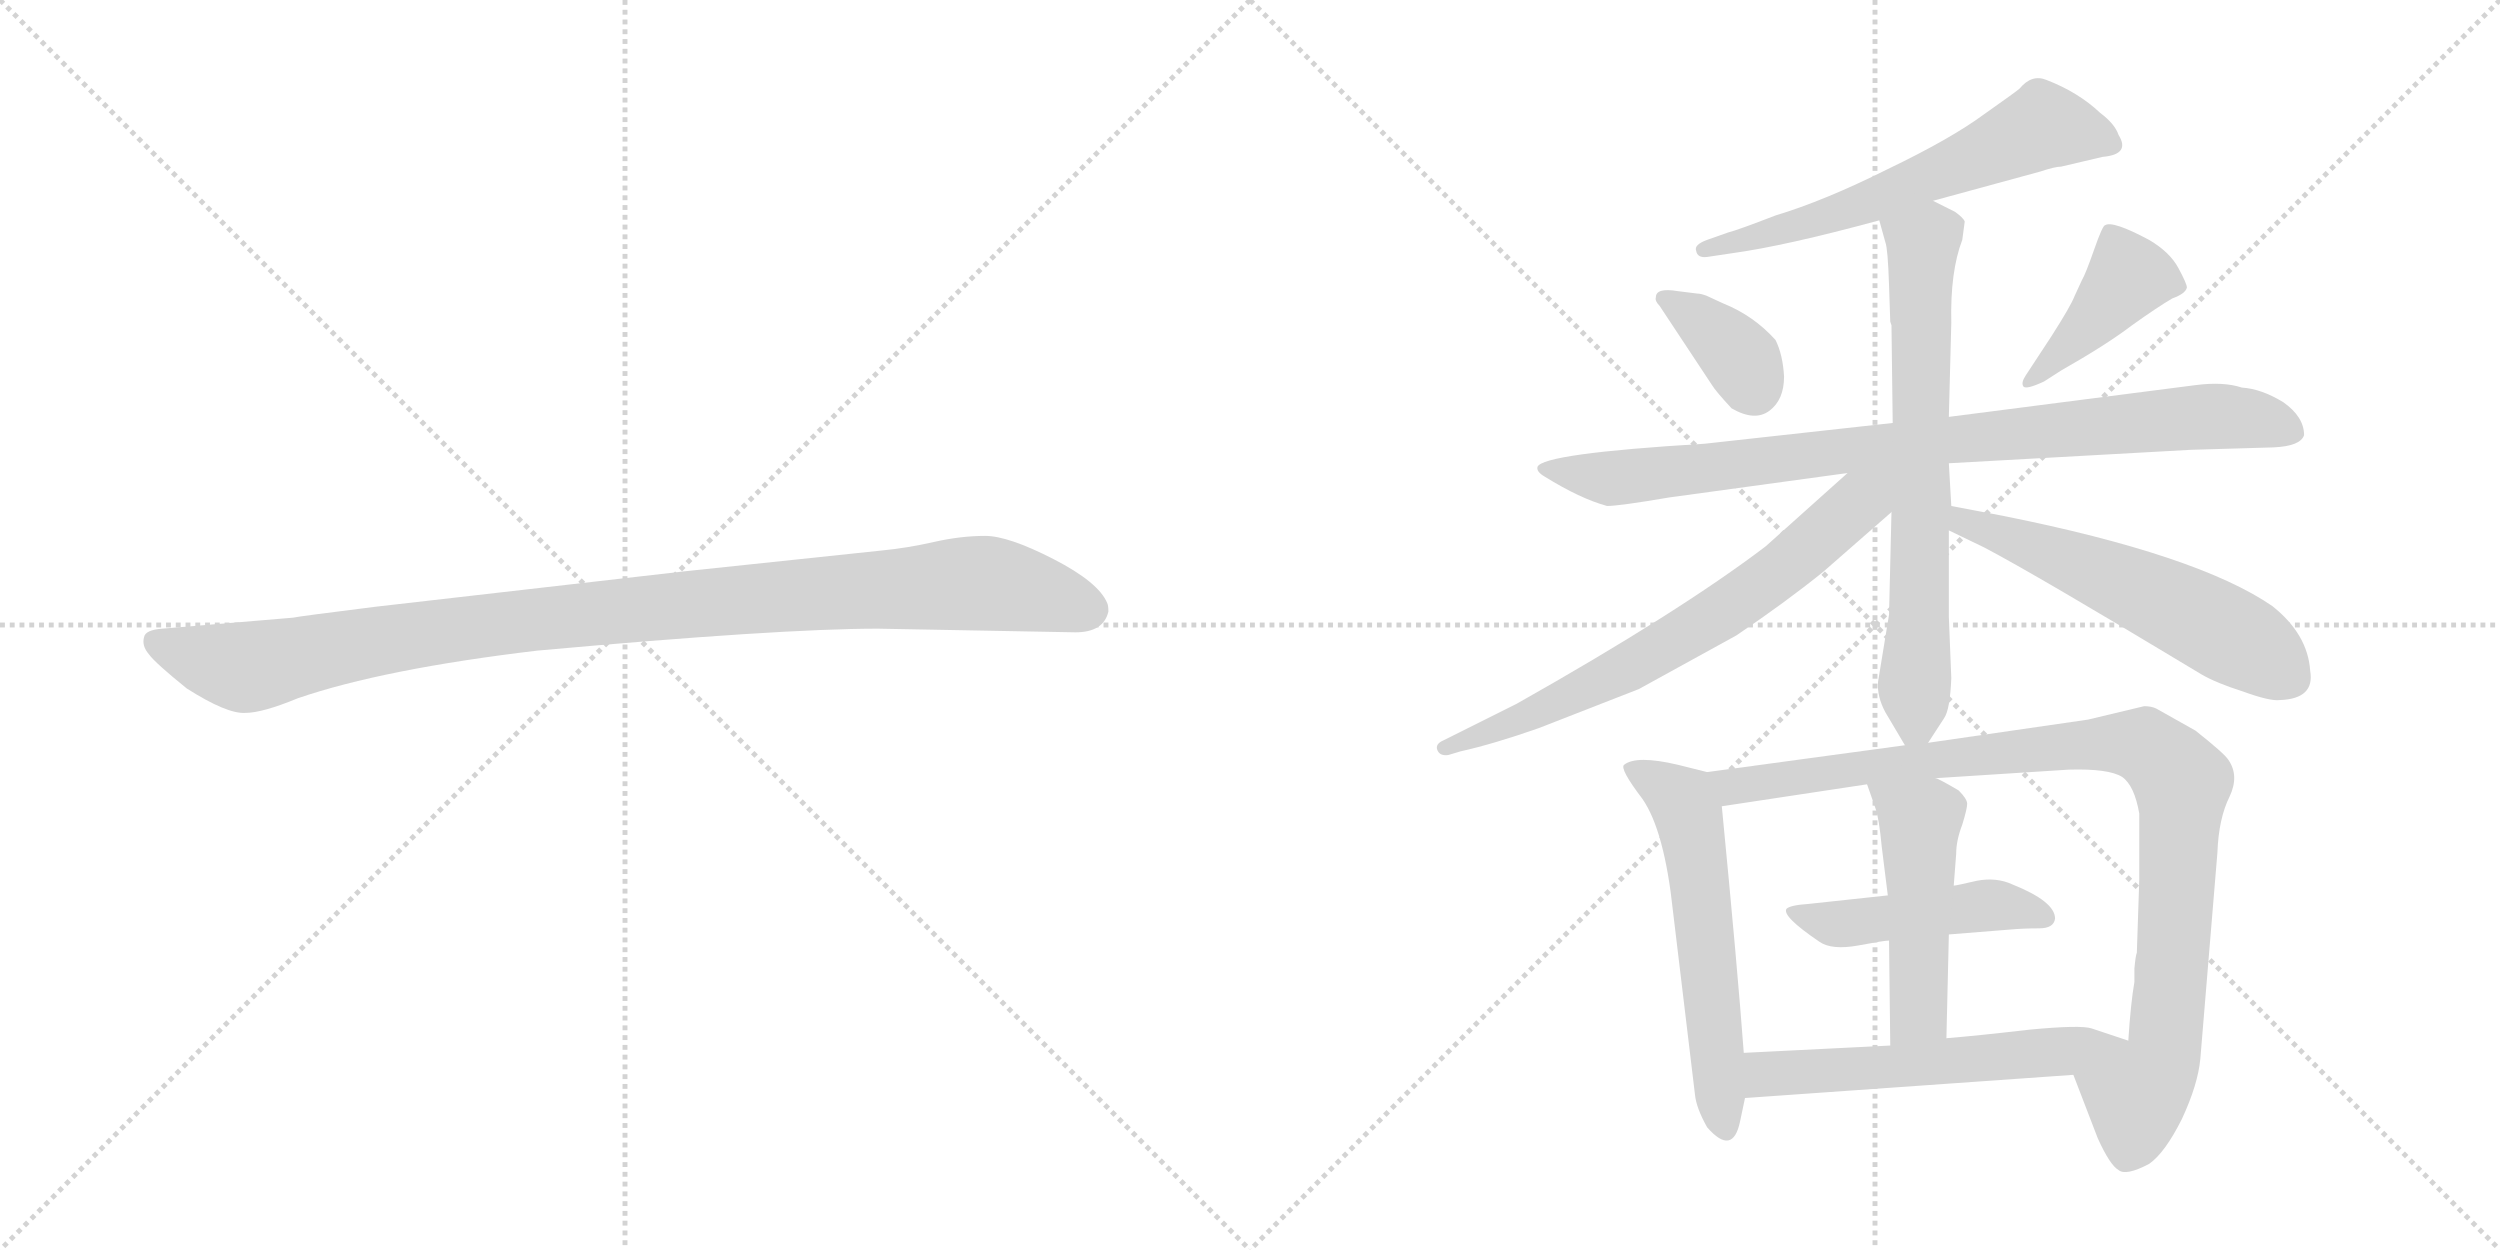 <svg version="1.1" viewBox="0 0 2048 1024" xmlns="http://www.w3.org/2000/svg">
  <g stroke="lightgray" stroke-dasharray="1,1" stroke-width="1" transform="scale(4, 4)">
    <line x1="0" y1="0" x2="256" y2="256"></line>
    <line x1="256" y1="0" x2="0" y2="256"></line>
    <line x1="128" y1="0" x2="128" y2="256"></line>
    <line x1="0" y1="128" x2="256" y2="128"></line>
    <line x1="256" y1="0" x2="512" y2="256"></line>
    <line x1="512" y1="0" x2="256" y2="256"></line>
    <line x1="384" y1="0" x2="384" y2="256"></line>
    <line x1="256" y1="128" x2="512" y2="128"></line>
  </g>
<g transform="scale(1, -1) translate(0, -850)">
   <style type="text/css">
    @keyframes keyframes0 {
      from {
       stroke: black;
       stroke-dashoffset: 1030;
       stroke-width: 128;
       }
       77% {
       animation-timing-function: step-end;
       stroke: black;
       stroke-dashoffset: 0;
       stroke-width: 128;
       }
       to {
       stroke: black;
       stroke-width: 1024;
       }
       }
       #make-me-a-hanzi-animation-0 {
         animation: keyframes0 1.088s both;
         animation-delay: 0s;
         animation-timing-function: linear;
       }
    @keyframes keyframes1 {
      from {
       stroke: black;
       stroke-dashoffset: 608;
       stroke-width: 128;
       }
       66% {
       animation-timing-function: step-end;
       stroke: black;
       stroke-dashoffset: 0;
       stroke-width: 128;
       }
       to {
       stroke: black;
       stroke-width: 1024;
       }
       }
       #make-me-a-hanzi-animation-1 {
         animation: keyframes1 0.745s both;
         animation-delay: 1.088s;
         animation-timing-function: linear;
       }
    @keyframes keyframes2 {
      from {
       stroke: black;
       stroke-dashoffset: 360;
       stroke-width: 128;
       }
       54% {
       animation-timing-function: step-end;
       stroke: black;
       stroke-dashoffset: 0;
       stroke-width: 128;
       }
       to {
       stroke: black;
       stroke-width: 1024;
       }
       }
       #make-me-a-hanzi-animation-2 {
         animation: keyframes2 0.543s both;
         animation-delay: 1.833s;
         animation-timing-function: linear;
       }
    @keyframes keyframes3 {
      from {
       stroke: black;
       stroke-dashoffset: 416;
       stroke-width: 128;
       }
       58% {
       animation-timing-function: step-end;
       stroke: black;
       stroke-dashoffset: 0;
       stroke-width: 128;
       }
       to {
       stroke: black;
       stroke-width: 1024;
       }
       }
       #make-me-a-hanzi-animation-3 {
         animation: keyframes3 0.589s both;
         animation-delay: 2.376s;
         animation-timing-function: linear;
       }
    @keyframes keyframes4 {
      from {
       stroke: black;
       stroke-dashoffset: 872;
       stroke-width: 128;
       }
       74% {
       animation-timing-function: step-end;
       stroke: black;
       stroke-dashoffset: 0;
       stroke-width: 128;
       }
       to {
       stroke: black;
       stroke-width: 1024;
       }
       }
       #make-me-a-hanzi-animation-4 {
         animation: keyframes4 0.96s both;
         animation-delay: 2.965s;
         animation-timing-function: linear;
       }
    @keyframes keyframes5 {
      from {
       stroke: black;
       stroke-dashoffset: 689;
       stroke-width: 128;
       }
       69% {
       animation-timing-function: step-end;
       stroke: black;
       stroke-dashoffset: 0;
       stroke-width: 128;
       }
       to {
       stroke: black;
       stroke-width: 1024;
       }
       }
       #make-me-a-hanzi-animation-5 {
         animation: keyframes5 0.811s both;
         animation-delay: 3.924s;
         animation-timing-function: linear;
       }
    @keyframes keyframes6 {
      from {
       stroke: black;
       stroke-dashoffset: 684;
       stroke-width: 128;
       }
       69% {
       animation-timing-function: step-end;
       stroke: black;
       stroke-dashoffset: 0;
       stroke-width: 128;
       }
       to {
       stroke: black;
       stroke-width: 1024;
       }
       }
       #make-me-a-hanzi-animation-6 {
         animation: keyframes6 0.807s both;
         animation-delay: 4.735s;
         animation-timing-function: linear;
       }
    @keyframes keyframes7 {
      from {
       stroke: black;
       stroke-dashoffset: 562;
       stroke-width: 128;
       }
       65% {
       animation-timing-function: step-end;
       stroke: black;
       stroke-dashoffset: 0;
       stroke-width: 128;
       }
       to {
       stroke: black;
       stroke-width: 1024;
       }
       }
       #make-me-a-hanzi-animation-7 {
         animation: keyframes7 0.707s both;
         animation-delay: 5.542s;
         animation-timing-function: linear;
       }
    @keyframes keyframes8 {
      from {
       stroke: black;
       stroke-dashoffset: 573;
       stroke-width: 128;
       }
       65% {
       animation-timing-function: step-end;
       stroke: black;
       stroke-dashoffset: 0;
       stroke-width: 128;
       }
       to {
       stroke: black;
       stroke-width: 1024;
       }
       }
       #make-me-a-hanzi-animation-8 {
         animation: keyframes8 0.716s both;
         animation-delay: 6.249s;
         animation-timing-function: linear;
       }
    @keyframes keyframes9 {
      from {
       stroke: black;
       stroke-dashoffset: 963;
       stroke-width: 128;
       }
       76% {
       animation-timing-function: step-end;
       stroke: black;
       stroke-dashoffset: 0;
       stroke-width: 128;
       }
       to {
       stroke: black;
       stroke-width: 1024;
       }
       }
       #make-me-a-hanzi-animation-9 {
         animation: keyframes9 1.034s both;
         animation-delay: 6.965s;
         animation-timing-function: linear;
       }
    @keyframes keyframes10 {
      from {
       stroke: black;
       stroke-dashoffset: 466;
       stroke-width: 128;
       }
       60% {
       animation-timing-function: step-end;
       stroke: black;
       stroke-dashoffset: 0;
       stroke-width: 128;
       }
       to {
       stroke: black;
       stroke-width: 1024;
       }
       }
       #make-me-a-hanzi-animation-10 {
         animation: keyframes10 0.629s both;
         animation-delay: 7.999s;
         animation-timing-function: linear;
       }
    @keyframes keyframes11 {
      from {
       stroke: black;
       stroke-dashoffset: 484;
       stroke-width: 128;
       }
       61% {
       animation-timing-function: step-end;
       stroke: black;
       stroke-dashoffset: 0;
       stroke-width: 128;
       }
       to {
       stroke: black;
       stroke-width: 1024;
       }
       }
       #make-me-a-hanzi-animation-11 {
         animation: keyframes11 0.644s both;
         animation-delay: 8.628s;
         animation-timing-function: linear;
       }
    @keyframes keyframes12 {
      from {
       stroke: black;
       stroke-dashoffset: 562;
       stroke-width: 128;
       }
       65% {
       animation-timing-function: step-end;
       stroke: black;
       stroke-dashoffset: 0;
       stroke-width: 128;
       }
       to {
       stroke: black;
       stroke-width: 1024;
       }
       }
       #make-me-a-hanzi-animation-12 {
         animation: keyframes12 0.707s both;
         animation-delay: 9.272s;
         animation-timing-function: linear;
       }
</style>
<path d="M 719.0 335.0 L 881.0 332.0 Q 904.0 332.0 908.0 349.0 Q 908.0 354.0 907.0 356.0 Q 900.0 373.0 863.0 392.0 Q 826.0 411.0 807.0 411.0 Q 787.0 411.0 765.0 406.0 Q 743.0 401.0 722.0 399.0 L 561.0 382.0 L 308.0 353.0 Q 244.0 345.0 240.0 344.0 L 133.0 335.0 Q 119.0 334.0 118.0 328.0 Q 116.0 321.0 122.0 314.0 Q 127.0 307.0 153.0 286.0 Q 186.0 265.0 201.0 266.0 Q 215.0 266.0 244.0 278.0 Q 314.0 302.0 440.0 317.0 Q 639.0 335.0 719.0 335.0 Z" fill="lightgray"></path> 
<path d="M 1583.5 685.5 L 1671.5 709.5 Q 1683.5 713.5 1688.5 713.5 L 1722.5 721.5 Q 1745.5 723.5 1735.5 739.5 Q 1732.5 748.5 1720.5 757.5 Q 1702.5 774.5 1676.5 784.5 Q 1664.5 789.5 1654.5 777.5 Q 1652.5 775.5 1625.5 756.5 Q 1598.5 736.5 1546.5 711.5 Q 1494.5 685.5 1454.5 673.5 Q 1423.5 661.5 1415.5 659.5 L 1398.5 653.5 Q 1387.5 649.5 1389.5 644.5 Q 1390.5 638.5 1398.5 639.5 L 1418.5 642.5 Q 1462.5 648.5 1539.5 669.5 L 1583.5 685.5 Z" fill="lightgray"></path> 
<path d="M 1359.5 599.5 L 1402.5 534.5 Q 1405.5 529.5 1418.5 515.5 Q 1437.5 504.5 1449.5 513.5 Q 1461.5 522.5 1461.5 541.5 Q 1460.5 559.5 1454.5 571.5 Q 1436.5 591.5 1411.5 601.5 L 1398.5 607.5 Q 1393.5 609.5 1390.5 609.5 L 1374.5 611.5 Q 1356.5 614.5 1356.5 606.5 Q 1355.5 603.5 1359.5 599.5 Z" fill="lightgray"></path> 
<path d="M 1674.5 537.5 L 1688.5 546.5 Q 1725.5 567.5 1746.5 583.5 Q 1767.5 598.5 1779.5 605.5 Q 1790.5 609.5 1791.5 614.5 Q 1791.5 617.5 1784.5 630.5 Q 1777.5 643.5 1760.5 653.5 Q 1730.5 669.5 1724.5 665.5 Q 1722.5 665.5 1715.5 645.5 Q 1708.5 625.5 1705.5 620.5 L 1699.5 607.5 Q 1696.5 599.5 1680.5 574.5 L 1659.5 542.5 Q 1655.5 536.5 1657.5 533.5 Q 1659.5 530.5 1674.5 537.5 Z" fill="lightgray"></path> 
<path d="M 1794.5 481.5 L 1862.5 483.5 Q 1884.5 484.5 1887.5 493.5 Q 1887.5 508.5 1870.5 520.5 Q 1852.5 531.5 1836.5 532.5 Q 1821.5 537.5 1798.5 534.5 L 1596.5 508.5 L 1550.5 503.5 L 1396.5 486.5 Q 1263.5 478.5 1259.5 467.5 Q 1258.5 463.5 1265.5 459.5 Q 1294.5 441.5 1316.5 435.5 Q 1326.5 435.5 1367.5 442.5 L 1513.5 462.5 L 1596.5 470.5 L 1794.5 481.5 Z" fill="lightgray"></path> 
<path d="M 1596.5 508.5 L 1598.5 585.5 Q 1597.5 627.5 1607.5 653.5 L 1609.5 668.5 Q 1608.5 671.5 1601.5 676.5 L 1583.5 685.5 C 1556.5 698.5 1531.5 698.5 1539.5 669.5 L 1544.5 651.5 Q 1546.5 646.5 1547.5 616.5 L 1548.5 586.5 L 1549.5 583.5 L 1550.5 503.5 L 1549.5 430.5 L 1547.5 346.5 L 1538.5 291.5 Q 1537.5 279.5 1544.5 266.5 L 1560.5 239.5 C 1568.5 225.5 1568.5 225.5 1579.5 241.5 L 1592.5 261.5 Q 1597.5 268.5 1598.5 294.5 L 1596.5 344.5 L 1596.5 415.5 L 1598.5 435.5 L 1596.5 470.5 L 1596.5 508.5 Z" fill="lightgray"></path> 
<path d="M 1513.5 462.5 L 1446.5 402.5 Q 1375.5 348.5 1242.5 273.5 L 1182.5 243.5 Q 1175.5 240.5 1177.5 235.5 Q 1179.5 230.5 1186.5 231.5 L 1196.5 234.5 Q 1223.5 240.5 1260.5 253.5 L 1342.5 285.5 L 1422.5 329.5 Q 1462.5 356.5 1493.5 381.5 L 1549.5 430.5 C 1586.5 463.5 1551.5 496.5 1513.5 462.5 Z" fill="lightgray"></path> 
<path d="M 1596.5 415.5 L 1625.5 401.5 Q 1667.5 379.5 1803.5 297.5 Q 1815.5 290.5 1837.5 283.5 Q 1859.5 275.5 1867.5 276.5 Q 1896.5 277.5 1892.5 300.5 Q 1890.5 330.5 1861.5 353.5 Q 1800.5 395.5 1640.5 427.5 L 1598.5 435.5 C 1569.5 441.5 1569.5 428.5 1596.5 415.5 Z" fill="lightgray"></path> 
<path d="M 1428.5 -12.5 Q 1423.5 55.5 1410.5 189.5 C 1408.5 215.5 1408.5 215.5 1398.5 217.5 L 1374.5 223.5 Q 1340.5 231.5 1330.5 223.5 Q 1326.5 220.5 1345.5 195.5 Q 1363.5 169.5 1370.5 103.5 L 1388.5 -46.5 Q 1389.5 -57.5 1398.5 -73.5 Q 1419.5 -97.5 1425.5 -68.5 L 1429.5 -49.5 L 1428.5 -12.5 Z" fill="lightgray"></path> 
<path d="M 1748.5 56.5 L 1748.5 45.5 Q 1745.5 28.5 1743.5 -2.5 C 1741.5 -32.5 1687.5 -2.5 1698.5 -30.5 L 1718.5 -82.5 Q 1728.5 -104.5 1735.5 -108.5 Q 1741.5 -113.5 1760.5 -103.5 Q 1773.5 -94.5 1787.5 -66.5 Q 1800.5 -38.5 1802.5 -17.5 L 1816.5 151.5 Q 1817.5 179.5 1826.5 197.5 Q 1834.5 214.5 1825.5 227.5 Q 1822.5 232.5 1798.5 251.5 L 1766.5 269.5 Q 1762.5 271.5 1756.5 271.5 L 1710.5 260.5 L 1579.5 241.5 L 1560.5 239.5 L 1398.5 217.5 C 1368.5 213.5 1380.5 185.5 1410.5 189.5 L 1529.5 207.5 L 1585.5 212.5 L 1694.5 219.5 Q 1727.5 220.5 1738.5 213.5 Q 1748.5 206.5 1752.5 183.5 L 1752.5 129.5 L 1750.5 69.5 Q 1749.5 67.5 1748.5 56.5 Z" fill="lightgray"></path> 
<path d="M 1596.5 84.5 L 1646.5 88.5 Q 1657.5 89.5 1670.5 89.5 Q 1682.5 89.5 1683.5 97.5 Q 1683.5 111.5 1648.5 125.5 Q 1635.5 131.5 1619.5 128.5 Q 1602.5 124.5 1600.5 124.5 L 1546.5 116.5 L 1481.5 109.5 Q 1466.5 108.5 1463.5 105.5 Q 1459.5 99.5 1490.5 78.5 Q 1500.5 71.5 1522.5 75.5 Q 1543.5 79.5 1547.5 79.5 L 1596.5 84.5 Z" fill="lightgray"></path> 
<path d="M 1594.5 -0.5 L 1596.5 84.5 L 1600.5 124.5 L 1602.5 150.5 Q 1602.5 161.5 1607.5 174.5 Q 1611.5 187.5 1611.5 191.5 Q 1611.5 195.5 1604.5 202.5 Q 1587.5 212.5 1585.5 212.5 C 1558.5 225.5 1519.5 235.5 1529.5 207.5 L 1536.5 187.5 Q 1539.5 178.5 1541.5 156.5 L 1546.5 116.5 L 1547.5 79.5 L 1548.5 -6.5 C 1548.5 -36.5 1593.5 -30.5 1594.5 -0.5 Z" fill="lightgray"></path> 
<path d="M 1743.5 -2.5 L 1713.5 7.5 Q 1704.5 10.5 1662.5 6.5 Q 1619.5 1.5 1594.5 -0.5 L 1548.5 -6.5 L 1428.5 -12.5 C 1398.5 -13.5 1399.5 -51.5 1429.5 -49.5 L 1698.5 -30.5 C 1728.5 -28.5 1771.5 -11.5 1743.5 -2.5 Z" fill="lightgray"></path> 
      <clipPath id="make-me-a-hanzi-clip-0">
      <path d="M 719.0 335.0 L 881.0 332.0 Q 904.0 332.0 908.0 349.0 Q 908.0 354.0 907.0 356.0 Q 900.0 373.0 863.0 392.0 Q 826.0 411.0 807.0 411.0 Q 787.0 411.0 765.0 406.0 Q 743.0 401.0 722.0 399.0 L 561.0 382.0 L 308.0 353.0 Q 244.0 345.0 240.0 344.0 L 133.0 335.0 Q 119.0 334.0 118.0 328.0 Q 116.0 321.0 122.0 314.0 Q 127.0 307.0 153.0 286.0 Q 186.0 265.0 201.0 266.0 Q 215.0 266.0 244.0 278.0 Q 314.0 302.0 440.0 317.0 Q 639.0 335.0 719.0 335.0 Z" fill="lightgray"></path>
      </clipPath>
      <path clip-path="url(#make-me-a-hanzi-clip-0)" d="M 128.0 323.0 L 199.0 303.0 L 414.0 340.0 L 791.0 372.0 L 840.0 367.0 L 892.0 350.0 " fill="none" id="make-me-a-hanzi-animation-0" stroke-dasharray="902 1804" stroke-linecap="round"></path>

      <clipPath id="make-me-a-hanzi-clip-1">
      <path d="M 1583.5 685.5 L 1671.5 709.5 Q 1683.5 713.5 1688.5 713.5 L 1722.5 721.5 Q 1745.5 723.5 1735.5 739.5 Q 1732.5 748.5 1720.5 757.5 Q 1702.5 774.5 1676.5 784.5 Q 1664.5 789.5 1654.5 777.5 Q 1652.5 775.5 1625.5 756.5 Q 1598.5 736.5 1546.5 711.5 Q 1494.5 685.5 1454.5 673.5 Q 1423.5 661.5 1415.5 659.5 L 1398.5 653.5 Q 1387.5 649.5 1389.5 644.5 Q 1390.5 638.5 1398.5 639.5 L 1418.5 642.5 Q 1462.5 648.5 1539.5 669.5 L 1583.5 685.5 Z" fill="lightgray"></path>
      </clipPath>
      <path clip-path="url(#make-me-a-hanzi-clip-1)" d="M 1727.5 731.5 L 1673.5 747.5 L 1526.5 681.5 L 1396.5 646.5 " fill="none" id="make-me-a-hanzi-animation-1" stroke-dasharray="480 960" stroke-linecap="round"></path>

      <clipPath id="make-me-a-hanzi-clip-2">
      <path d="M 1359.5 599.5 L 1402.5 534.5 Q 1405.5 529.5 1418.5 515.5 Q 1437.5 504.5 1449.5 513.5 Q 1461.5 522.5 1461.5 541.5 Q 1460.5 559.5 1454.5 571.5 Q 1436.5 591.5 1411.5 601.5 L 1398.5 607.5 Q 1393.5 609.5 1390.5 609.5 L 1374.5 611.5 Q 1356.5 614.5 1356.5 606.5 Q 1355.5 603.5 1359.5 599.5 Z" fill="lightgray"></path>
      </clipPath>
      <path clip-path="url(#make-me-a-hanzi-clip-2)" d="M 1363.5 605.5 L 1414.5 568.5 L 1436.5 533.5 " fill="none" id="make-me-a-hanzi-animation-2" stroke-dasharray="232 464" stroke-linecap="round"></path>

      <clipPath id="make-me-a-hanzi-clip-3">
      <path d="M 1674.5 537.5 L 1688.5 546.5 Q 1725.5 567.5 1746.5 583.5 Q 1767.5 598.5 1779.5 605.5 Q 1790.5 609.5 1791.5 614.5 Q 1791.5 617.5 1784.5 630.5 Q 1777.5 643.5 1760.5 653.5 Q 1730.5 669.5 1724.5 665.5 Q 1722.5 665.5 1715.5 645.5 Q 1708.5 625.5 1705.5 620.5 L 1699.5 607.5 Q 1696.5 599.5 1680.5 574.5 L 1659.5 542.5 Q 1655.5 536.5 1657.5 533.5 Q 1659.5 530.5 1674.5 537.5 Z" fill="lightgray"></path>
      </clipPath>
      <path clip-path="url(#make-me-a-hanzi-clip-3)" d="M 1782.5 614.5 L 1743.5 623.5 L 1719.5 592.5 L 1660.5 537.5 " fill="none" id="make-me-a-hanzi-animation-3" stroke-dasharray="288 576" stroke-linecap="round"></path>

      <clipPath id="make-me-a-hanzi-clip-4">
      <path d="M 1794.5 481.5 L 1862.5 483.5 Q 1884.5 484.5 1887.5 493.5 Q 1887.5 508.5 1870.5 520.5 Q 1852.5 531.5 1836.5 532.5 Q 1821.5 537.5 1798.5 534.5 L 1596.5 508.5 L 1550.5 503.5 L 1396.5 486.5 Q 1263.5 478.5 1259.5 467.5 Q 1258.5 463.5 1265.5 459.5 Q 1294.5 441.5 1316.5 435.5 Q 1326.5 435.5 1367.5 442.5 L 1513.5 462.5 L 1596.5 470.5 L 1794.5 481.5 Z" fill="lightgray"></path>
      </clipPath>
      <path clip-path="url(#make-me-a-hanzi-clip-4)" d="M 1264.5 464.5 L 1326.5 458.5 L 1807.5 509.5 L 1876.5 497.5 " fill="none" id="make-me-a-hanzi-animation-4" stroke-dasharray="744 1488" stroke-linecap="round"></path>

      <clipPath id="make-me-a-hanzi-clip-5">
      <path d="M 1596.5 508.5 L 1598.5 585.5 Q 1597.5 627.5 1607.5 653.5 L 1609.5 668.5 Q 1608.5 671.5 1601.5 676.5 L 1583.5 685.5 C 1556.5 698.5 1531.5 698.5 1539.5 669.5 L 1544.5 651.5 Q 1546.5 646.5 1547.5 616.5 L 1548.5 586.5 L 1549.5 583.5 L 1550.5 503.5 L 1549.5 430.5 L 1547.5 346.5 L 1538.5 291.5 Q 1537.5 279.5 1544.5 266.5 L 1560.5 239.5 C 1568.5 225.5 1568.5 225.5 1579.5 241.5 L 1592.5 261.5 Q 1597.5 268.5 1598.5 294.5 L 1596.5 344.5 L 1596.5 415.5 L 1598.5 435.5 L 1596.5 470.5 L 1596.5 508.5 Z" fill="lightgray"></path>
      </clipPath>
      <path clip-path="url(#make-me-a-hanzi-clip-5)" d="M 1548.5 667.5 L 1575.5 650.5 L 1570.5 269.5 L 1564.5 250.5 " fill="none" id="make-me-a-hanzi-animation-5" stroke-dasharray="561 1122" stroke-linecap="round"></path>

      <clipPath id="make-me-a-hanzi-clip-6">
      <path d="M 1513.5 462.5 L 1446.5 402.5 Q 1375.5 348.5 1242.5 273.5 L 1182.5 243.5 Q 1175.5 240.5 1177.5 235.5 Q 1179.5 230.5 1186.5 231.5 L 1196.5 234.5 Q 1223.5 240.5 1260.5 253.5 L 1342.5 285.5 L 1422.5 329.5 Q 1462.5 356.5 1493.5 381.5 L 1549.5 430.5 C 1586.5 463.5 1551.5 496.5 1513.5 462.5 Z" fill="lightgray"></path>
      </clipPath>
      <path clip-path="url(#make-me-a-hanzi-clip-6)" d="M 1544.5 460.5 L 1463.5 386.5 L 1390.5 336.5 L 1249.5 261.5 L 1183.5 237.5 " fill="none" id="make-me-a-hanzi-animation-6" stroke-dasharray="556 1112" stroke-linecap="round"></path>

      <clipPath id="make-me-a-hanzi-clip-7">
      <path d="M 1596.5 415.5 L 1625.5 401.5 Q 1667.5 379.5 1803.5 297.5 Q 1815.5 290.5 1837.5 283.5 Q 1859.5 275.5 1867.5 276.5 Q 1896.5 277.5 1892.5 300.5 Q 1890.5 330.5 1861.5 353.5 Q 1800.5 395.5 1640.5 427.5 L 1598.5 435.5 C 1569.5 441.5 1569.5 428.5 1596.5 415.5 Z" fill="lightgray"></path>
      </clipPath>
      <path clip-path="url(#make-me-a-hanzi-clip-7)" d="M 1604.5 429.5 L 1608.5 422.5 L 1685.5 395.5 L 1801.5 343.5 L 1876.5 295.5 " fill="none" id="make-me-a-hanzi-animation-7" stroke-dasharray="434 868" stroke-linecap="round"></path>

      <clipPath id="make-me-a-hanzi-clip-8">
      <path d="M 1428.5 -12.5 Q 1423.5 55.5 1410.5 189.5 C 1408.5 215.5 1408.5 215.5 1398.5 217.5 L 1374.5 223.5 Q 1340.5 231.5 1330.5 223.5 Q 1326.5 220.5 1345.5 195.5 Q 1363.5 169.5 1370.5 103.5 L 1388.5 -46.5 Q 1389.5 -57.5 1398.5 -73.5 Q 1419.5 -97.5 1425.5 -68.5 L 1429.5 -49.5 L 1428.5 -12.5 Z" fill="lightgray"></path>
      </clipPath>
      <path clip-path="url(#make-me-a-hanzi-clip-8)" d="M 1337.5 220.5 L 1361.5 208.5 L 1382.5 185.5 L 1412.5 -71.5 " fill="none" id="make-me-a-hanzi-animation-8" stroke-dasharray="445 890" stroke-linecap="round"></path>

      <clipPath id="make-me-a-hanzi-clip-9">
      <path d="M 1748.5 56.5 L 1748.5 45.5 Q 1745.5 28.5 1743.5 -2.5 C 1741.5 -32.5 1687.5 -2.5 1698.5 -30.5 L 1718.5 -82.5 Q 1728.5 -104.5 1735.5 -108.5 Q 1741.5 -113.5 1760.5 -103.5 Q 1773.5 -94.5 1787.5 -66.5 Q 1800.5 -38.5 1802.5 -17.5 L 1816.5 151.5 Q 1817.5 179.5 1826.5 197.5 Q 1834.5 214.5 1825.5 227.5 Q 1822.5 232.5 1798.5 251.5 L 1766.5 269.5 Q 1762.5 271.5 1756.5 271.5 L 1710.5 260.5 L 1579.5 241.5 L 1560.5 239.5 L 1398.5 217.5 C 1368.5 213.5 1380.5 185.5 1410.5 189.5 L 1529.5 207.5 L 1585.5 212.5 L 1694.5 219.5 Q 1727.5 220.5 1738.5 213.5 Q 1748.5 206.5 1752.5 183.5 L 1752.5 129.5 L 1750.5 69.5 Q 1749.5 67.5 1748.5 56.5 Z" fill="lightgray"></path>
      </clipPath>
      <path clip-path="url(#make-me-a-hanzi-clip-9)" d="M 1406.5 212.5 L 1430.5 206.5 L 1691.5 239.5 L 1739.5 241.5 L 1766.5 232.5 L 1787.5 205.5 L 1780.5 69.5 L 1773.5 -7.5 L 1767.5 -26.5 L 1749.5 -48.5 L 1742.5 -94.5 " fill="none" id="make-me-a-hanzi-animation-9" stroke-dasharray="835 1670" stroke-linecap="round"></path>

      <clipPath id="make-me-a-hanzi-clip-10">
      <path d="M 1596.5 84.5 L 1646.5 88.5 Q 1657.5 89.5 1670.5 89.5 Q 1682.5 89.5 1683.5 97.5 Q 1683.5 111.5 1648.5 125.5 Q 1635.5 131.5 1619.5 128.5 Q 1602.5 124.5 1600.5 124.5 L 1546.5 116.5 L 1481.5 109.5 Q 1466.5 108.5 1463.5 105.5 Q 1459.5 99.5 1490.5 78.5 Q 1500.5 71.5 1522.5 75.5 Q 1543.5 79.5 1547.5 79.5 L 1596.5 84.5 Z" fill="lightgray"></path>
      </clipPath>
      <path clip-path="url(#make-me-a-hanzi-clip-10)" d="M 1467.5 103.5 L 1501.5 93.5 L 1636.5 108.5 L 1673.5 98.5 " fill="none" id="make-me-a-hanzi-animation-10" stroke-dasharray="338 676" stroke-linecap="round"></path>

      <clipPath id="make-me-a-hanzi-clip-11">
      <path d="M 1594.5 -0.5 L 1596.5 84.5 L 1600.5 124.5 L 1602.5 150.5 Q 1602.5 161.5 1607.5 174.5 Q 1611.5 187.5 1611.5 191.5 Q 1611.5 195.5 1604.5 202.5 Q 1587.5 212.5 1585.5 212.5 C 1558.5 225.5 1519.5 235.5 1529.5 207.5 L 1536.5 187.5 Q 1539.5 178.5 1541.5 156.5 L 1546.5 116.5 L 1547.5 79.5 L 1548.5 -6.5 C 1548.5 -36.5 1593.5 -30.5 1594.5 -0.5 Z" fill="lightgray"></path>
      </clipPath>
      <path clip-path="url(#make-me-a-hanzi-clip-11)" d="M 1536.5 204.5 L 1573.5 177.5 L 1571.5 20.5 L 1555.5 0.5 " fill="none" id="make-me-a-hanzi-animation-11" stroke-dasharray="356 712" stroke-linecap="round"></path>

      <clipPath id="make-me-a-hanzi-clip-12">
      <path d="M 1743.5 -2.5 L 1713.5 7.5 Q 1704.5 10.5 1662.5 6.5 Q 1619.5 1.5 1594.5 -0.5 L 1548.5 -6.5 L 1428.5 -12.5 C 1398.5 -13.5 1399.5 -51.5 1429.5 -49.5 L 1698.5 -30.5 C 1728.5 -28.5 1771.5 -11.5 1743.5 -2.5 Z" fill="lightgray"></path>
      </clipPath>
      <path clip-path="url(#make-me-a-hanzi-clip-12)" d="M 1437.5 -43.5 L 1451.5 -29.5 L 1694.5 -11.5 L 1735.5 -1.5 " fill="none" id="make-me-a-hanzi-animation-12" stroke-dasharray="434 868" stroke-linecap="round"></path>

</g>
</svg>
